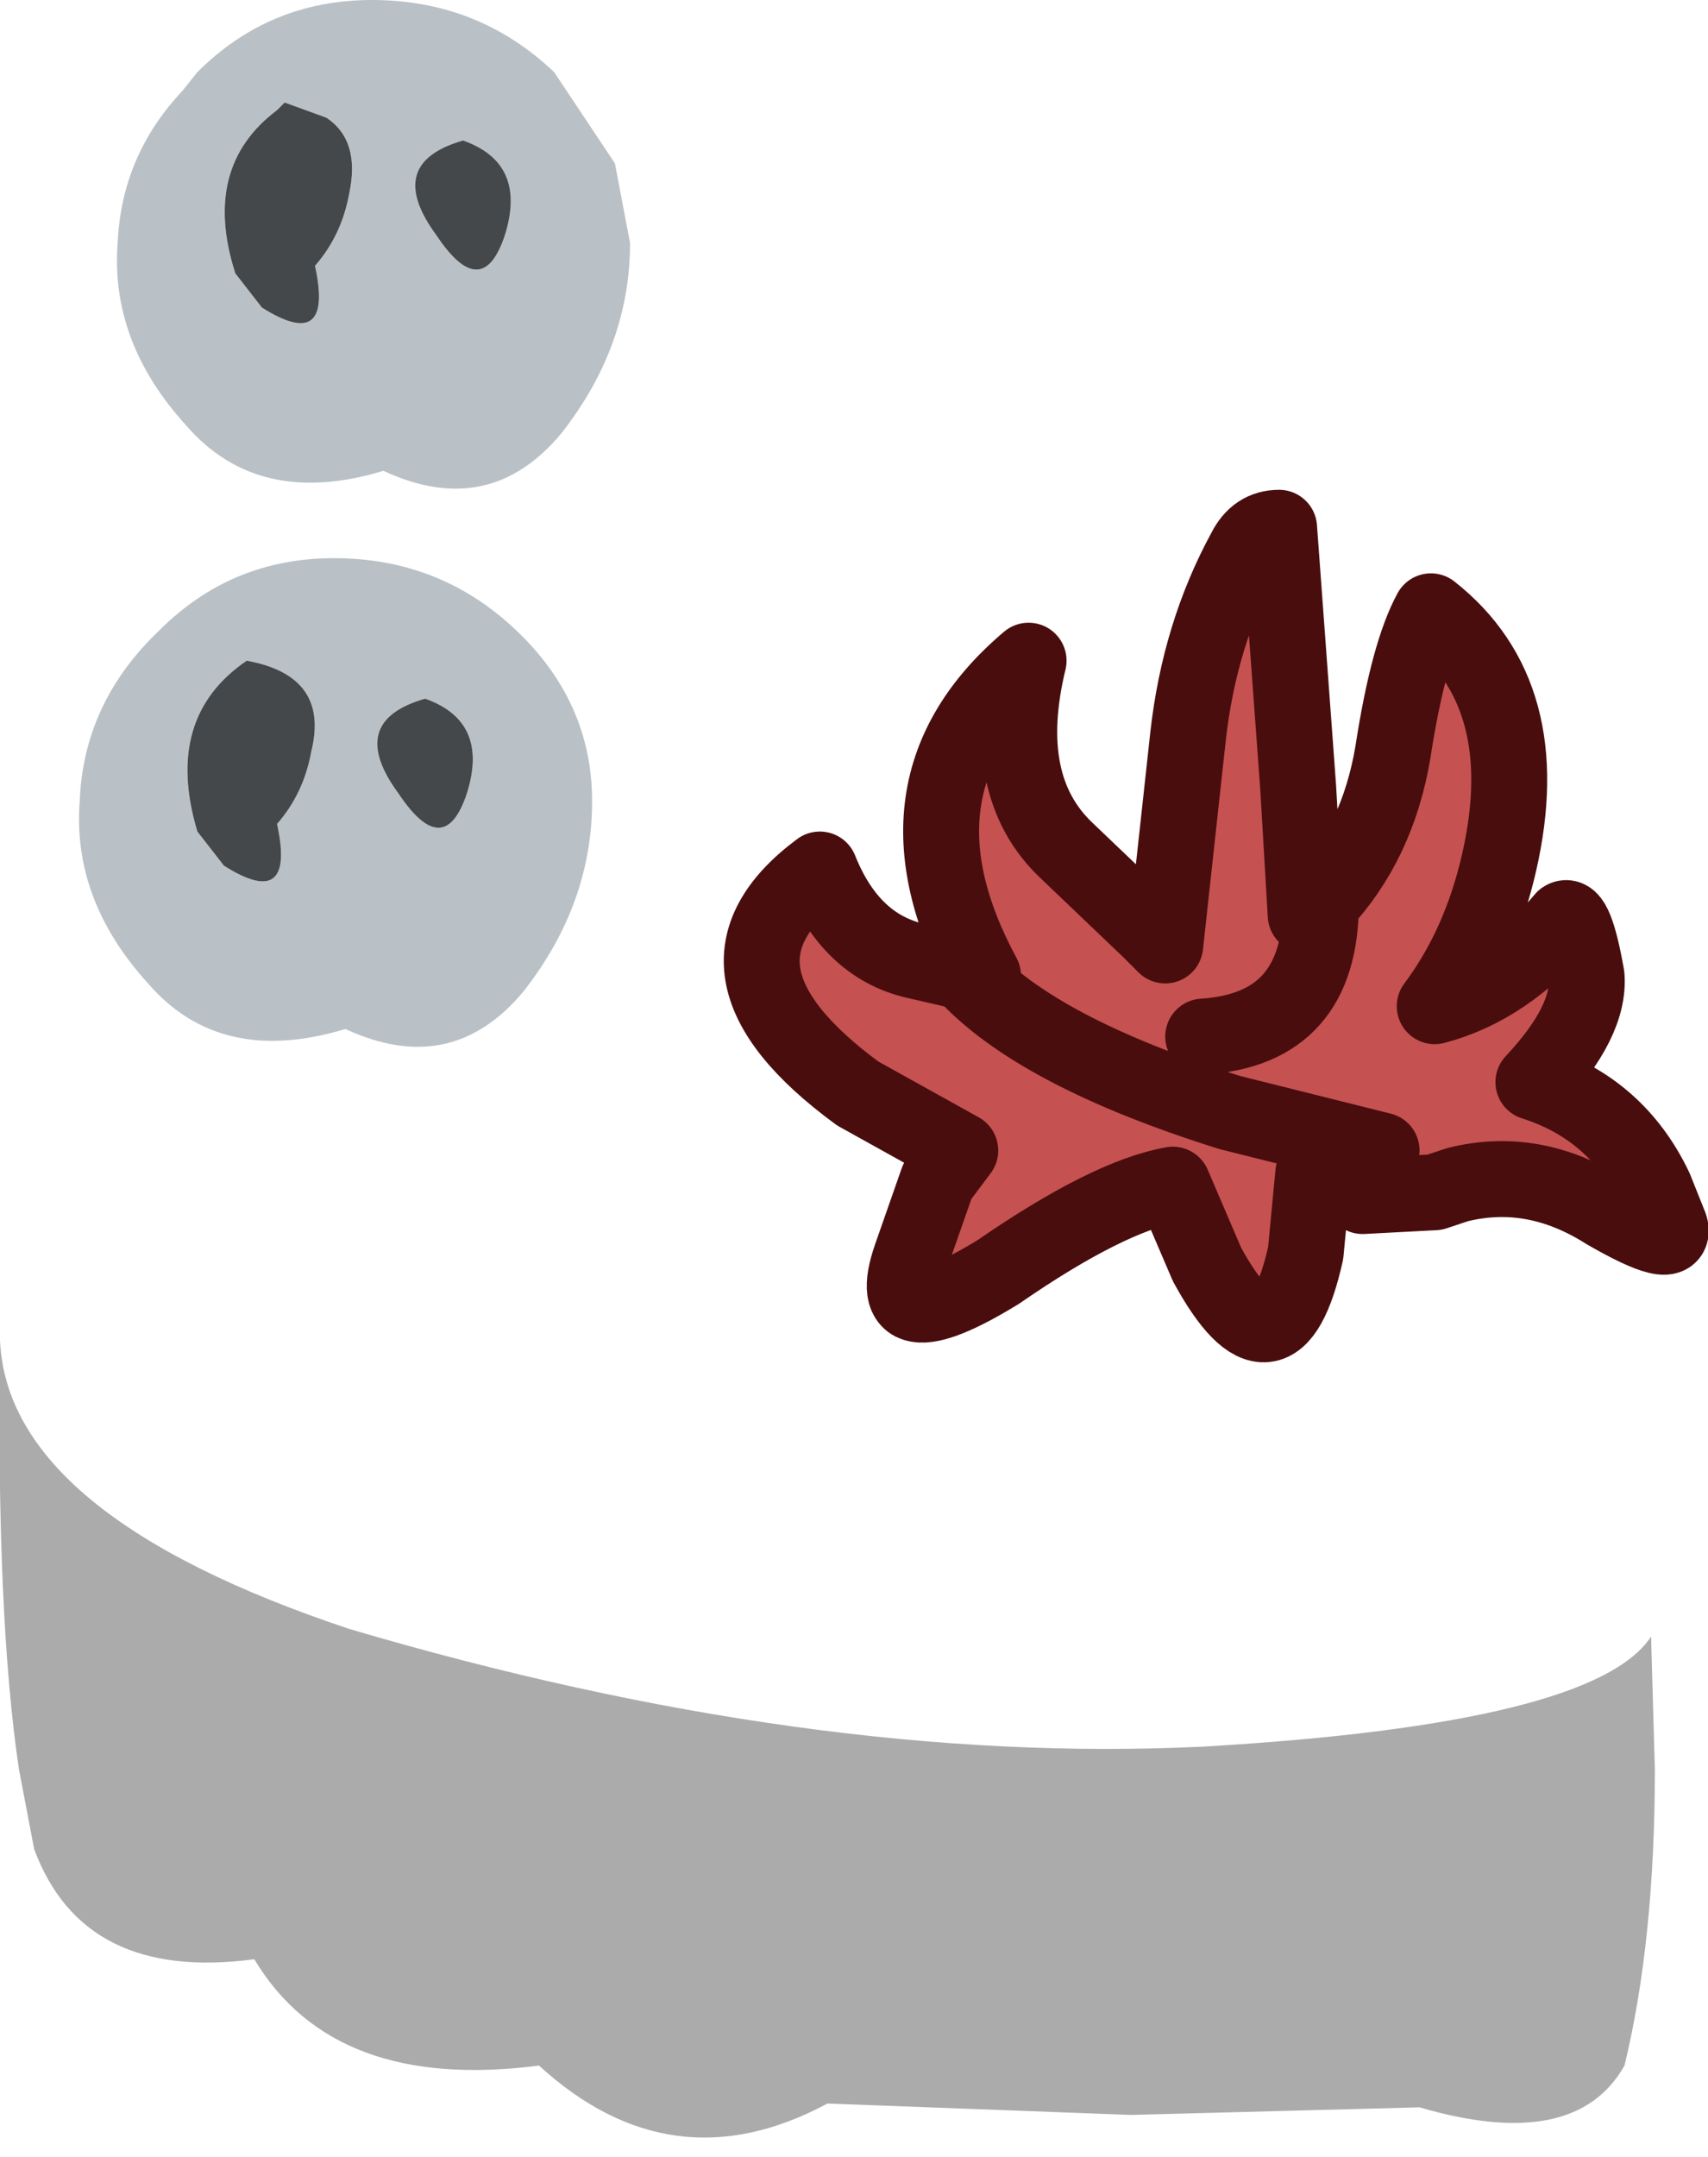 <?xml version="1.0" encoding="UTF-8" standalone="no"?>
<svg xmlns:xlink="http://www.w3.org/1999/xlink" height="28.4px" width="22.5px" xmlns="http://www.w3.org/2000/svg">
  <g transform="matrix(1.0, 0.0, 0.0, 1.0, 11.1, 15.1)">
    <path d="M-7.35 -13.75 L-7.45 -13.65 Q-8.45 -12.9 -8.0 -11.5 L-7.65 -11.05 Q-6.7 -10.45 -6.95 -11.6 -6.6 -12.0 -6.5 -12.55 -6.35 -13.25 -6.8 -13.55 L-7.35 -13.75 M-8.7 -13.9 L-8.5 -14.15 Q-7.55 -15.1 -6.2 -15.1 -4.8 -15.1 -3.8 -14.15 L-3.0 -12.95 -2.8 -11.9 Q-2.8 -10.55 -3.7 -9.4 -4.65 -8.25 -6.05 -8.9 -7.7 -8.4 -8.65 -9.5 -9.65 -10.6 -9.55 -11.9 -9.5 -13.05 -8.7 -13.9 M-3.3 -4.55 Q-3.3 -3.2 -4.2 -2.05 -5.15 -0.9 -6.55 -1.55 -8.2 -1.05 -9.15 -2.15 -10.15 -3.25 -10.05 -4.55 -10.0 -5.85 -9.0 -6.8 -8.05 -7.75 -6.7 -7.75 -5.3 -7.75 -4.3 -6.8 -3.3 -5.85 -3.3 -4.55 M-5.0 -13.25 Q-6.05 -12.95 -5.35 -12.0 -4.75 -11.1 -4.45 -12.0 -4.15 -12.95 -5.0 -13.25 M-7.85 -6.4 Q-8.95 -5.65 -8.5 -4.15 L-8.15 -3.7 Q-7.2 -3.1 -7.45 -4.25 -7.1 -4.65 -7.0 -5.2 -6.75 -6.2 -7.85 -6.4 M-5.5 -5.9 Q-6.55 -5.6 -5.85 -4.65 -5.25 -3.75 -4.95 -4.65 -4.65 -5.6 -5.5 -5.9" fill="#b9c1c6" fill-rule="evenodd" stroke="none"/>
    <path d="M-7.35 -13.75 L-6.8 -13.55 Q-6.35 -13.25 -6.5 -12.55 -6.6 -12.0 -6.95 -11.6 -6.7 -10.45 -7.65 -11.05 L-8.0 -11.5 Q-8.45 -12.9 -7.45 -13.65 L-7.35 -13.75 M-5.5 -5.9 Q-4.65 -5.6 -4.95 -4.65 -5.25 -3.75 -5.85 -4.65 -6.55 -5.6 -5.5 -5.9 M-7.85 -6.4 Q-6.75 -6.2 -7.0 -5.2 -7.1 -4.65 -7.45 -4.25 -7.2 -3.1 -8.15 -3.7 L-8.5 -4.15 Q-8.95 -5.65 -7.85 -6.4 M-5.0 -13.25 Q-4.15 -12.95 -4.45 -12.0 -4.75 -11.1 -5.35 -12.0 -6.05 -12.95 -5.0 -13.25" fill="#45484a" fill-rule="evenodd" stroke="none"/>
    <path d="M1.6 -2.3 L1.85 -2.25 Q0.5 -4.75 2.45 -6.4 2.05 -4.75 2.95 -3.9 L4.05 -2.85 4.25 -2.65 4.55 -5.4 Q4.7 -6.75 5.3 -7.85 5.45 -8.15 5.75 -8.15 L6.0 -4.75 6.1 -3.05 6.3 -3.2 Q7.05 -4.0 7.25 -5.2 7.45 -6.5 7.75 -7.05 9.15 -5.95 8.65 -3.75 8.4 -2.65 7.8 -1.85 8.75 -2.1 9.5 -3.0 9.65 -3.1 9.8 -2.25 9.85 -1.65 9.1 -0.85 10.2 -0.5 10.7 0.55 L10.9 1.05 Q11.0 1.4 10.05 0.85 9.1 0.25 8.1 0.5 L7.8 0.6 6.85 0.65 6.5 0.45 6.2 0.35 6.1 1.4 Q5.7 3.2 4.8 1.55 L4.35 0.5 Q3.5 0.65 2.05 1.65 0.5 2.6 0.9 1.45 L1.25 0.45 1.55 0.05 0.2 -0.7 Q-2.05 -2.35 -0.3 -3.65 0.1 -2.65 0.95 -2.45 L1.6 -2.3 Q2.55 -1.25 5.1 -0.45 L7.1 0.05 5.1 -0.45 Q2.55 -1.25 1.6 -2.3 M4.75 -1.45 Q6.3 -1.55 6.3 -3.2 6.3 -1.55 4.75 -1.45" fill="#c65151" fill-rule="evenodd" stroke="none"/>
    <path d="M-11.1 2.55 Q-11.0 4.85 -6.5 6.35 -0.4 8.15 4.75 7.9 9.9 7.6 10.65 6.45 L10.7 8.2 Q10.7 10.45 10.3 12.1 9.65 13.25 7.6 12.65 L3.8 12.75 -0.2 12.6 Q-2.25 13.7 -4.0 12.1 -6.7 12.45 -7.75 10.7 -10.0 11.0 -10.65 9.25 L-10.85 8.2 Q-11.15 6.2 -11.1 2.55" fill="#000000" fill-opacity="0.329" fill-rule="evenodd" stroke="none"/>
    <path d="M1.6 -2.3 L1.85 -2.25 Q0.5 -4.75 2.45 -6.4 2.05 -4.75 2.95 -3.9 L4.05 -2.85 4.25 -2.65 4.55 -5.4 Q4.7 -6.75 5.3 -7.85 5.45 -8.15 5.75 -8.15 L6.0 -4.75 6.1 -3.05 6.3 -3.2 Q7.05 -4.0 7.25 -5.2 7.45 -6.5 7.75 -7.05 9.15 -5.95 8.65 -3.75 8.4 -2.65 7.8 -1.85 8.75 -2.1 9.5 -3.0 9.65 -3.1 9.8 -2.25 9.85 -1.65 9.1 -0.85 10.2 -0.5 10.7 0.55 L10.9 1.05 Q11.0 1.4 10.05 0.85 9.1 0.25 8.1 0.5 L7.8 0.6 6.85 0.65 6.5 0.45 6.2 0.35 6.1 1.4 Q5.7 3.2 4.8 1.55 L4.35 0.5 Q3.5 0.65 2.05 1.65 0.5 2.6 0.9 1.45 L1.25 0.45 1.55 0.05 0.2 -0.7 Q-2.05 -2.35 -0.3 -3.65 0.1 -2.65 0.95 -2.45 L1.6 -2.3 Q2.55 -1.25 5.1 -0.45 L7.1 0.05 M6.3 -3.2 Q6.3 -1.55 4.75 -1.45" fill="none" stroke="#4a0d0d" stroke-linecap="round" stroke-linejoin="round" stroke-width="1.0"/>
  </g>
</svg>
